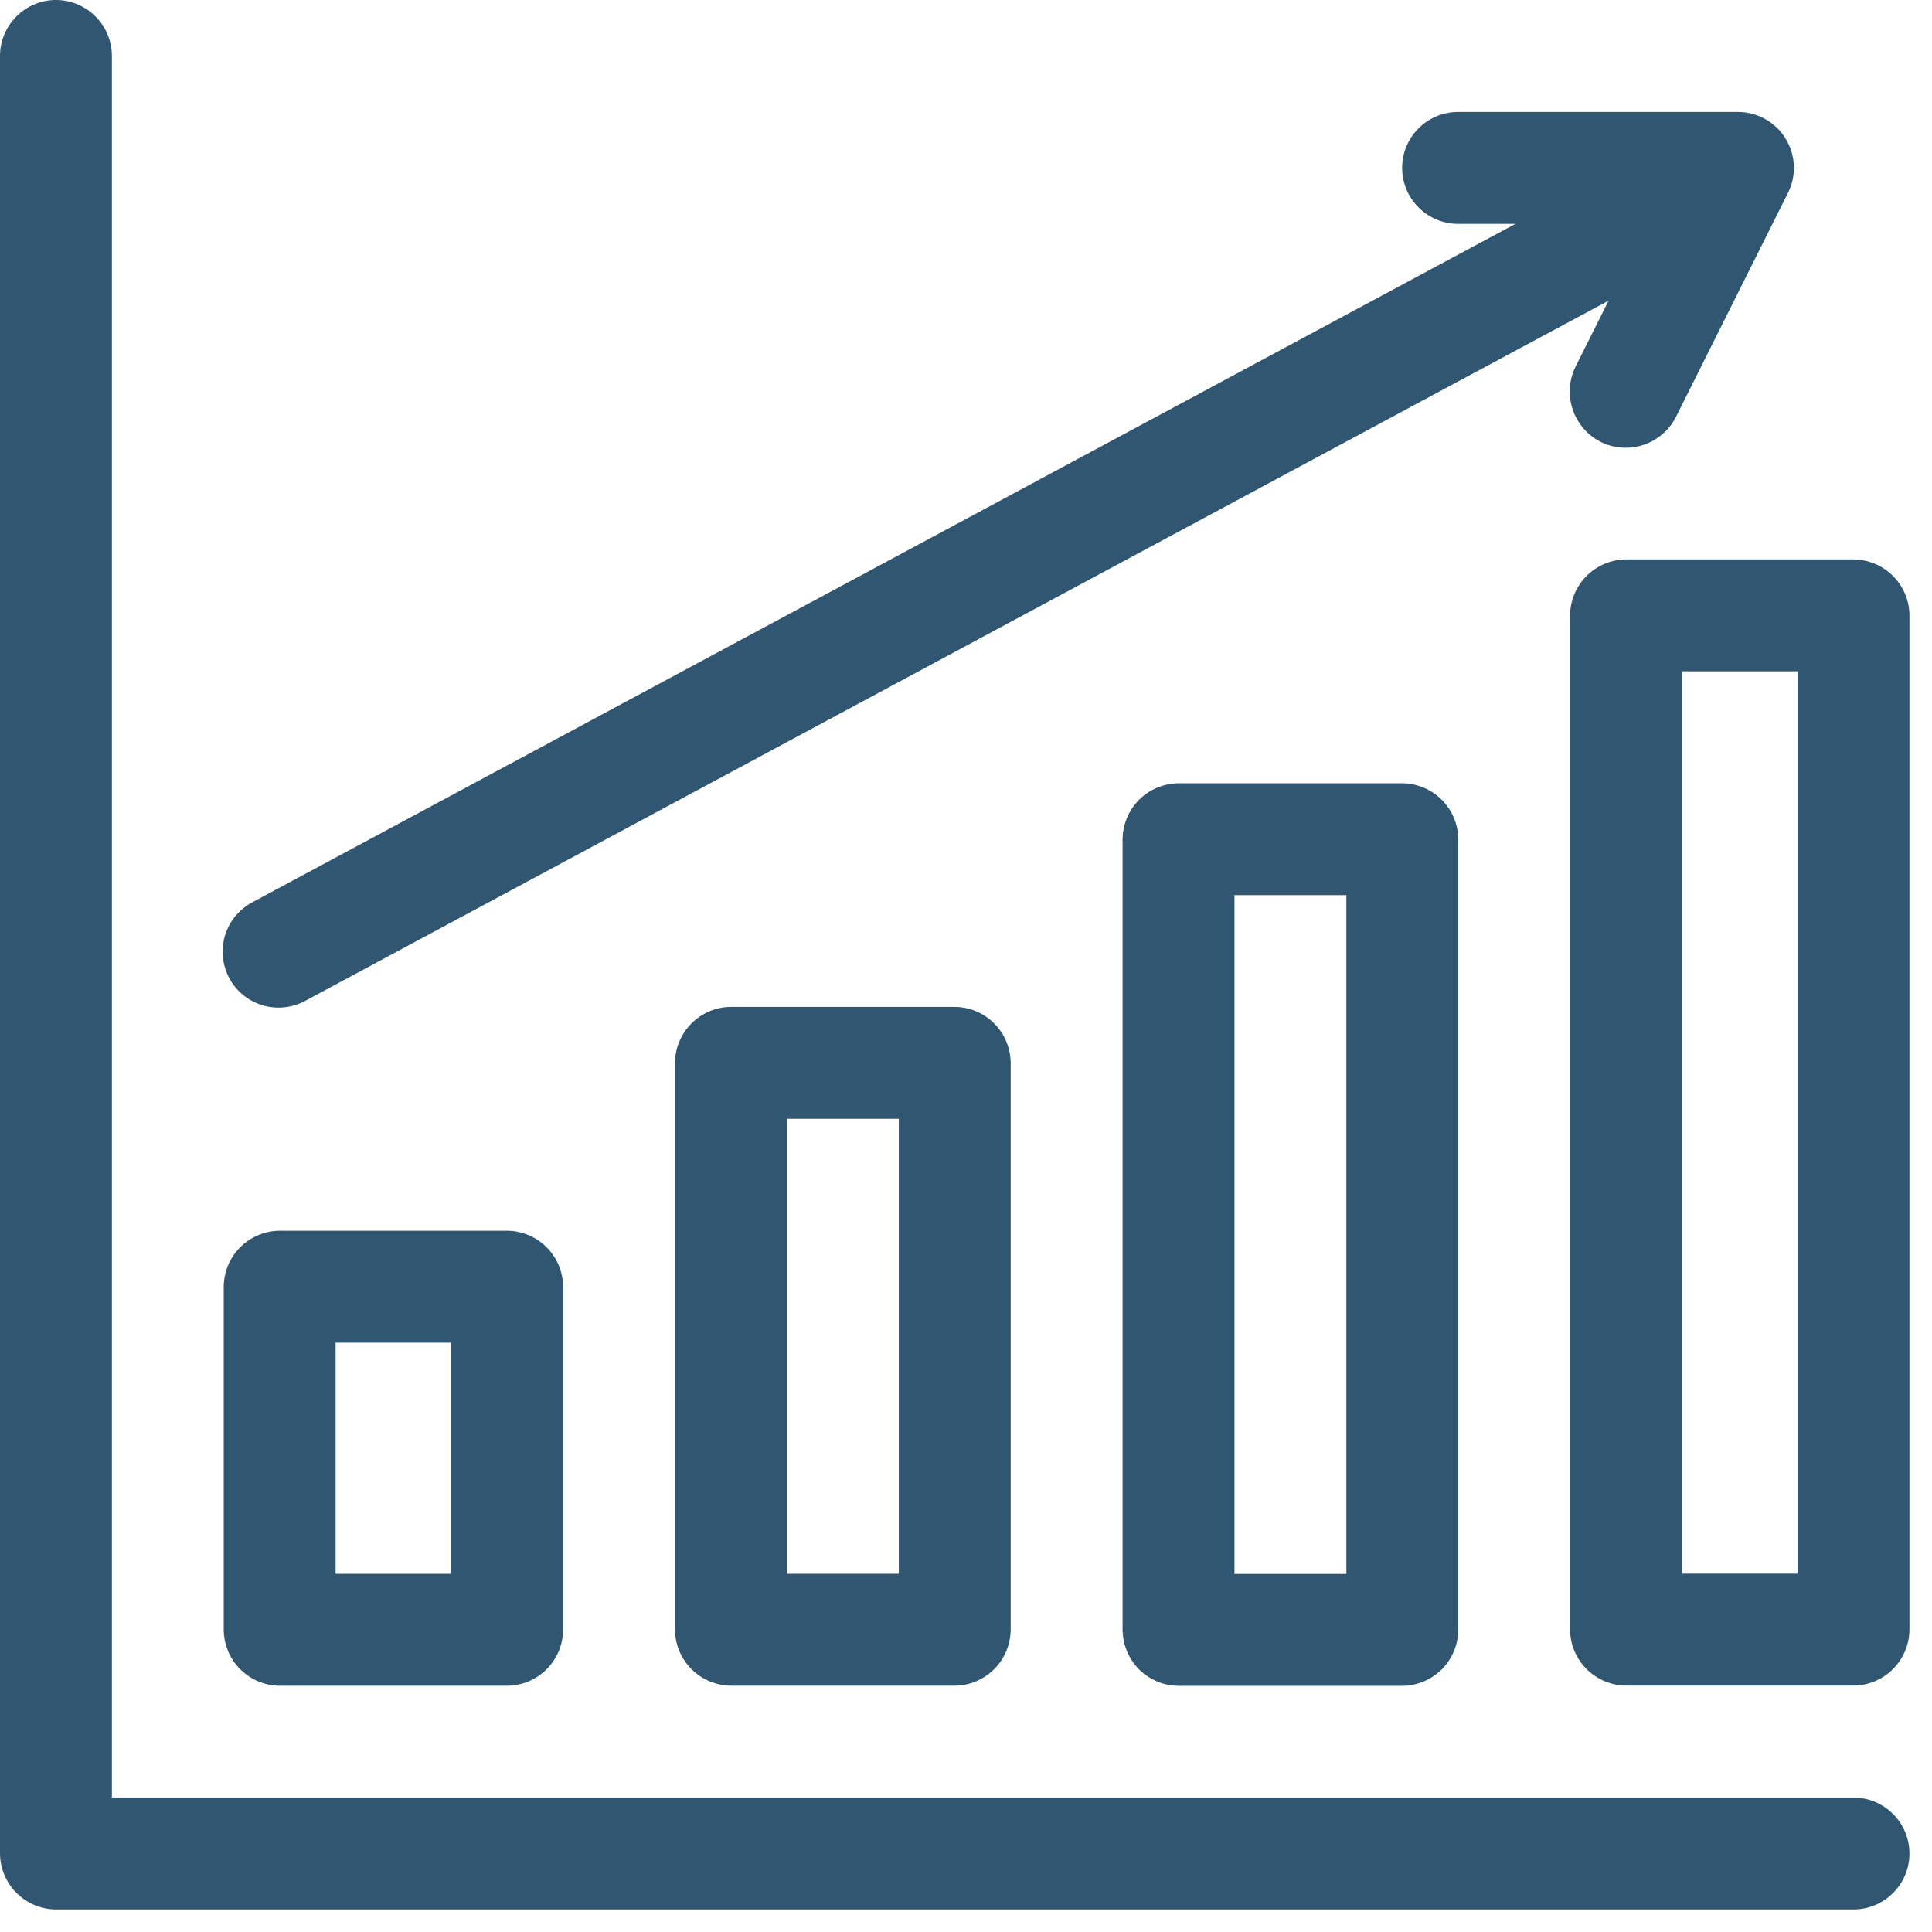 <svg width="24" height="24" viewBox="0 0 24 24" fill="none" xmlns="http://www.w3.org/2000/svg">
<path d="M23.025 22.33H1.39V0.695C1.39 0.511 1.317 0.334 1.186 0.204C1.056 0.073 0.879 0 0.695 0C0.511 0 0.334 0.073 0.204 0.204C0.073 0.334 0 0.511 0 0.695L0 23.025C0.001 23.209 0.075 23.385 0.205 23.515C0.335 23.645 0.511 23.719 0.695 23.72H23.025C23.209 23.72 23.386 23.647 23.516 23.516C23.647 23.386 23.72 23.209 23.72 23.025C23.72 22.841 23.647 22.664 23.516 22.534C23.386 22.403 23.209 22.33 23.025 22.33Z" fill="#305671"/>
<path d="M3.474 15.289C3.29 15.29 3.114 15.364 2.984 15.494C2.854 15.624 2.781 15.8 2.779 15.984V20.246C2.781 20.43 2.854 20.606 2.984 20.736C3.114 20.866 3.29 20.94 3.474 20.941H6.3C6.484 20.94 6.66 20.866 6.79 20.736C6.92 20.606 6.994 20.43 6.995 20.246V15.984C6.994 15.8 6.92 15.624 6.79 15.494C6.66 15.364 6.484 15.29 6.3 15.289H3.474ZM5.605 19.551H4.169V16.679H5.605V19.551Z" fill="#305671"/>
<path d="M9.08 12.508C8.896 12.509 8.72 12.583 8.59 12.713C8.46 12.843 8.386 13.019 8.385 13.203V20.245C8.386 20.429 8.46 20.605 8.59 20.735C8.72 20.865 8.896 20.939 9.08 20.94H11.86C12.044 20.939 12.22 20.865 12.35 20.735C12.48 20.605 12.553 20.429 12.555 20.245V13.203C12.553 13.019 12.48 12.843 12.35 12.713C12.22 12.583 12.044 12.509 11.86 12.508H9.08ZM11.165 19.55H9.775V13.898H11.165V19.55Z" fill="#305671"/>
<path d="M14.64 9.73C14.456 9.732 14.28 9.805 14.15 9.935C14.02 10.066 13.947 10.242 13.945 10.425V20.247C13.947 20.431 14.02 20.607 14.15 20.738C14.28 20.867 14.456 20.941 14.64 20.942H17.42C17.604 20.941 17.78 20.867 17.91 20.738C18.04 20.607 18.114 20.431 18.115 20.247V10.425C18.114 10.242 18.04 10.066 17.91 9.935C17.78 9.805 17.604 9.732 17.42 9.73H14.64ZM16.725 19.552H15.335V11.12H16.725V19.552Z" fill="#305671"/>
<path d="M23.025 6.949H20.199C20.015 6.951 19.839 7.024 19.709 7.154C19.579 7.284 19.505 7.46 19.504 7.644V20.244C19.505 20.428 19.579 20.604 19.709 20.734C19.839 20.864 20.015 20.938 20.199 20.939H23.025C23.209 20.938 23.385 20.864 23.515 20.734C23.645 20.604 23.719 20.428 23.72 20.244V7.644C23.719 7.46 23.645 7.284 23.515 7.154C23.385 7.024 23.209 6.951 23.025 6.949ZM22.33 19.549H20.894V8.339H22.33V19.549Z" fill="#305671"/>
<path d="M19.887 5.491C20.052 5.572 20.243 5.584 20.417 5.526C20.591 5.468 20.736 5.343 20.819 5.18L22.209 2.4C22.263 2.294 22.289 2.176 22.284 2.057C22.279 1.938 22.243 1.823 22.181 1.721C22.119 1.62 22.032 1.537 21.928 1.479C21.824 1.421 21.707 1.39 21.588 1.391H18.113C17.929 1.391 17.752 1.464 17.622 1.594C17.491 1.725 17.418 1.901 17.418 2.086C17.418 2.27 17.491 2.447 17.622 2.577C17.752 2.707 17.929 2.781 18.113 2.781H18.825L3.145 11.203C3.063 11.245 2.99 11.303 2.93 11.373C2.87 11.444 2.825 11.526 2.797 11.614C2.77 11.703 2.76 11.796 2.769 11.888C2.778 11.98 2.805 12.069 2.848 12.151C2.892 12.233 2.952 12.305 3.024 12.363C3.096 12.421 3.179 12.464 3.268 12.49C3.357 12.515 3.45 12.523 3.542 12.512C3.634 12.501 3.723 12.472 3.803 12.427L19.982 3.735L19.572 4.555C19.49 4.721 19.477 4.912 19.537 5.088C19.596 5.263 19.722 5.408 19.887 5.491Z" fill="#305671"/>
</svg>
